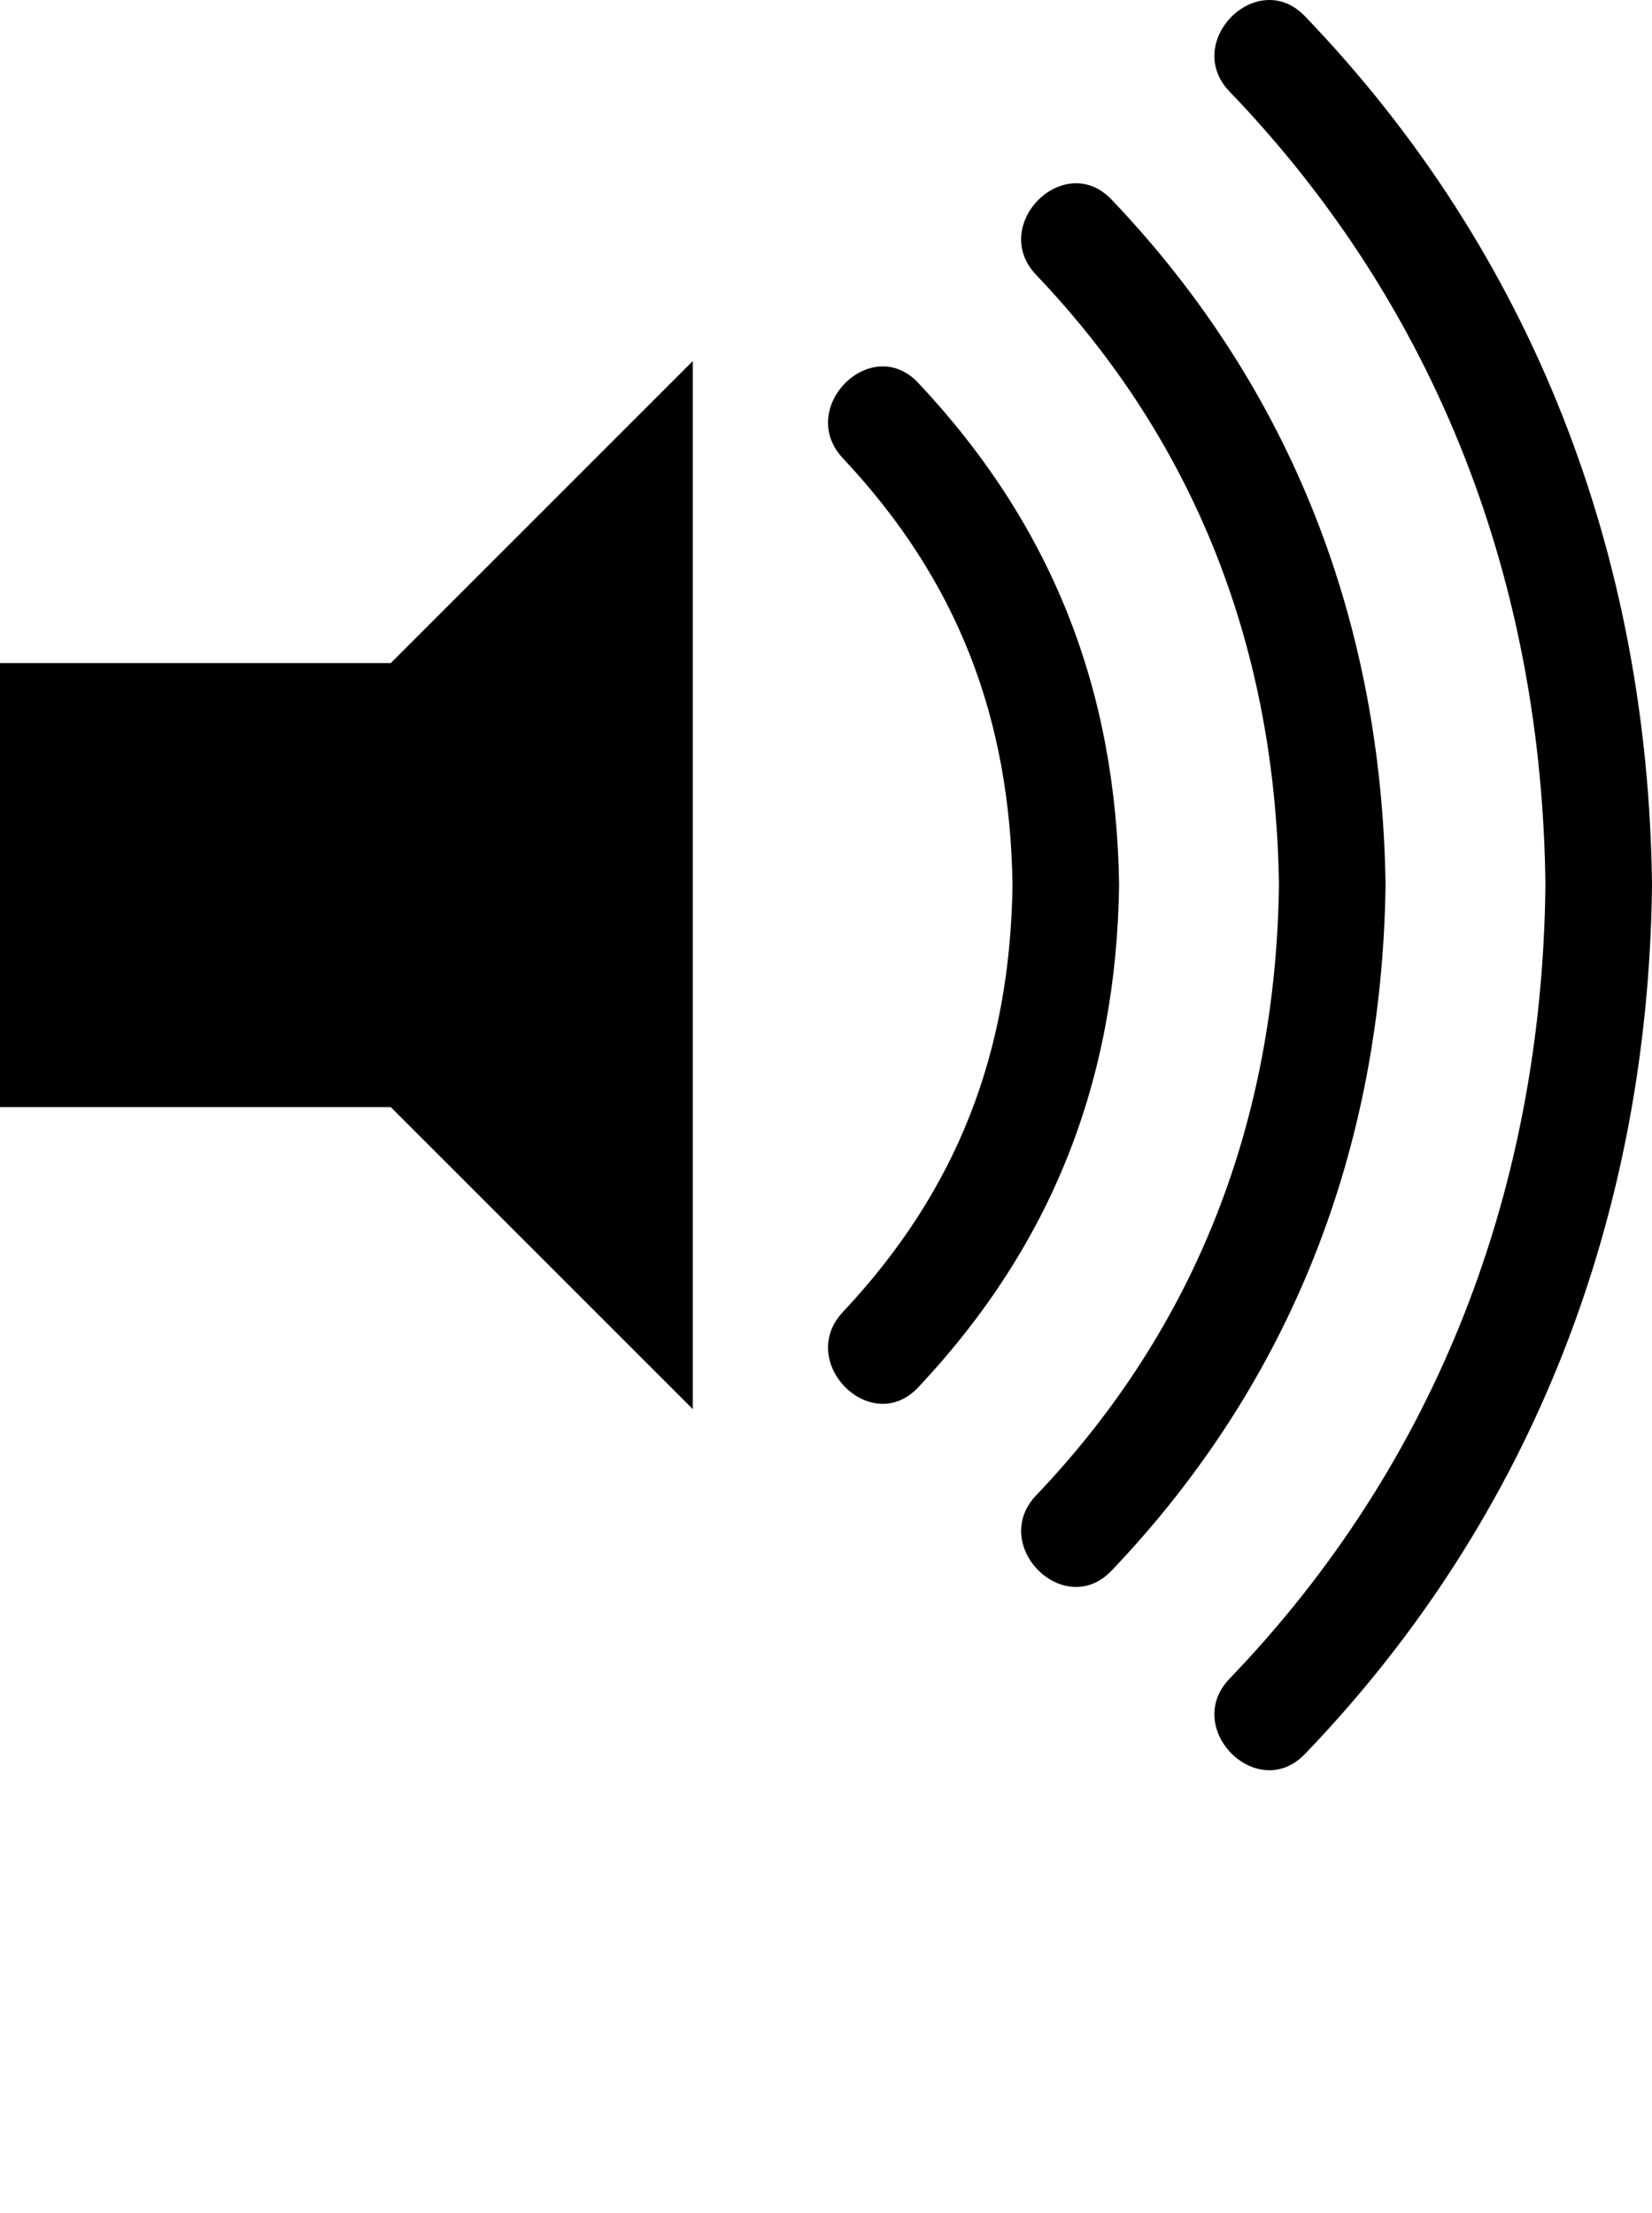 <?xml version="1.0" encoding="utf-8"?><!DOCTYPE svg PUBLIC "-//W3C//DTD SVG 1.1//EN" "http://www.w3.org/Graphics/SVG/1.1/DTD/svg11.dtd"><svg version="1.1" xmlns="http://www.w3.org/2000/svg" xmlns:xlink="http://www.w3.org/1999/xlink" x="0px" y="0px" viewBox="0 0 93.32 125" enable-background="new 0 0 93.32 100" xml:space="preserve"><polygon points="0,37.457 0,62.542 22.076,62.542 39.135,79.601 39.135,20.398 22.076,37.457 "/><path d="M63.217,50C63.217,50,63.217,50,63.217,50L63.217,50c0-0.001,0-0.001,0-0.002c-0.16-11.028-3.777-20.315-11.345-28.367
	c-2.663-2.834-6.913,1.431-4.257,4.257c6.487,6.903,9.443,14.674,9.581,24.111c-0.138,9.439-3.094,17.208-9.581,24.113
	c-2.656,2.826,1.594,7.092,4.257,4.256C59.439,70.317,63.057,61.03,63.217,50C63.217,50,63.217,50,63.217,50z"/><path d="M78.269,50C78.269,50,78.269,50,78.269,50L78.269,50c0-0.001,0-0.001,0-0.002c-0.208-14.764-5.27-28.018-15.477-38.723
	c-2.684-2.815-6.936,1.449-4.257,4.257C67.647,25.091,72.062,36.821,72.248,50c-0.186,13.179-4.601,24.91-13.713,34.468
	c-2.679,2.809,1.573,7.072,4.257,4.256C72.999,78.019,78.061,64.765,78.269,50C78.269,50,78.269,50,78.269,50z"/><path d="M93.32,50L93.32,50C93.32,50,93.32,50,93.32,50c-0.208-18.576-6.708-35.666-19.606-49.083
	c-2.694-2.804-6.946,1.459-4.257,4.257C81.258,17.45,87.109,33.004,87.3,50c-0.19,16.996-6.042,32.55-17.843,44.828
	c-2.689,2.797,1.562,7.059,4.257,4.256C86.612,85.665,93.112,68.577,93.32,50.001C93.32,50,93.32,50,93.32,50
	C93.32,50,93.32,50,93.32,50z"/></svg>
